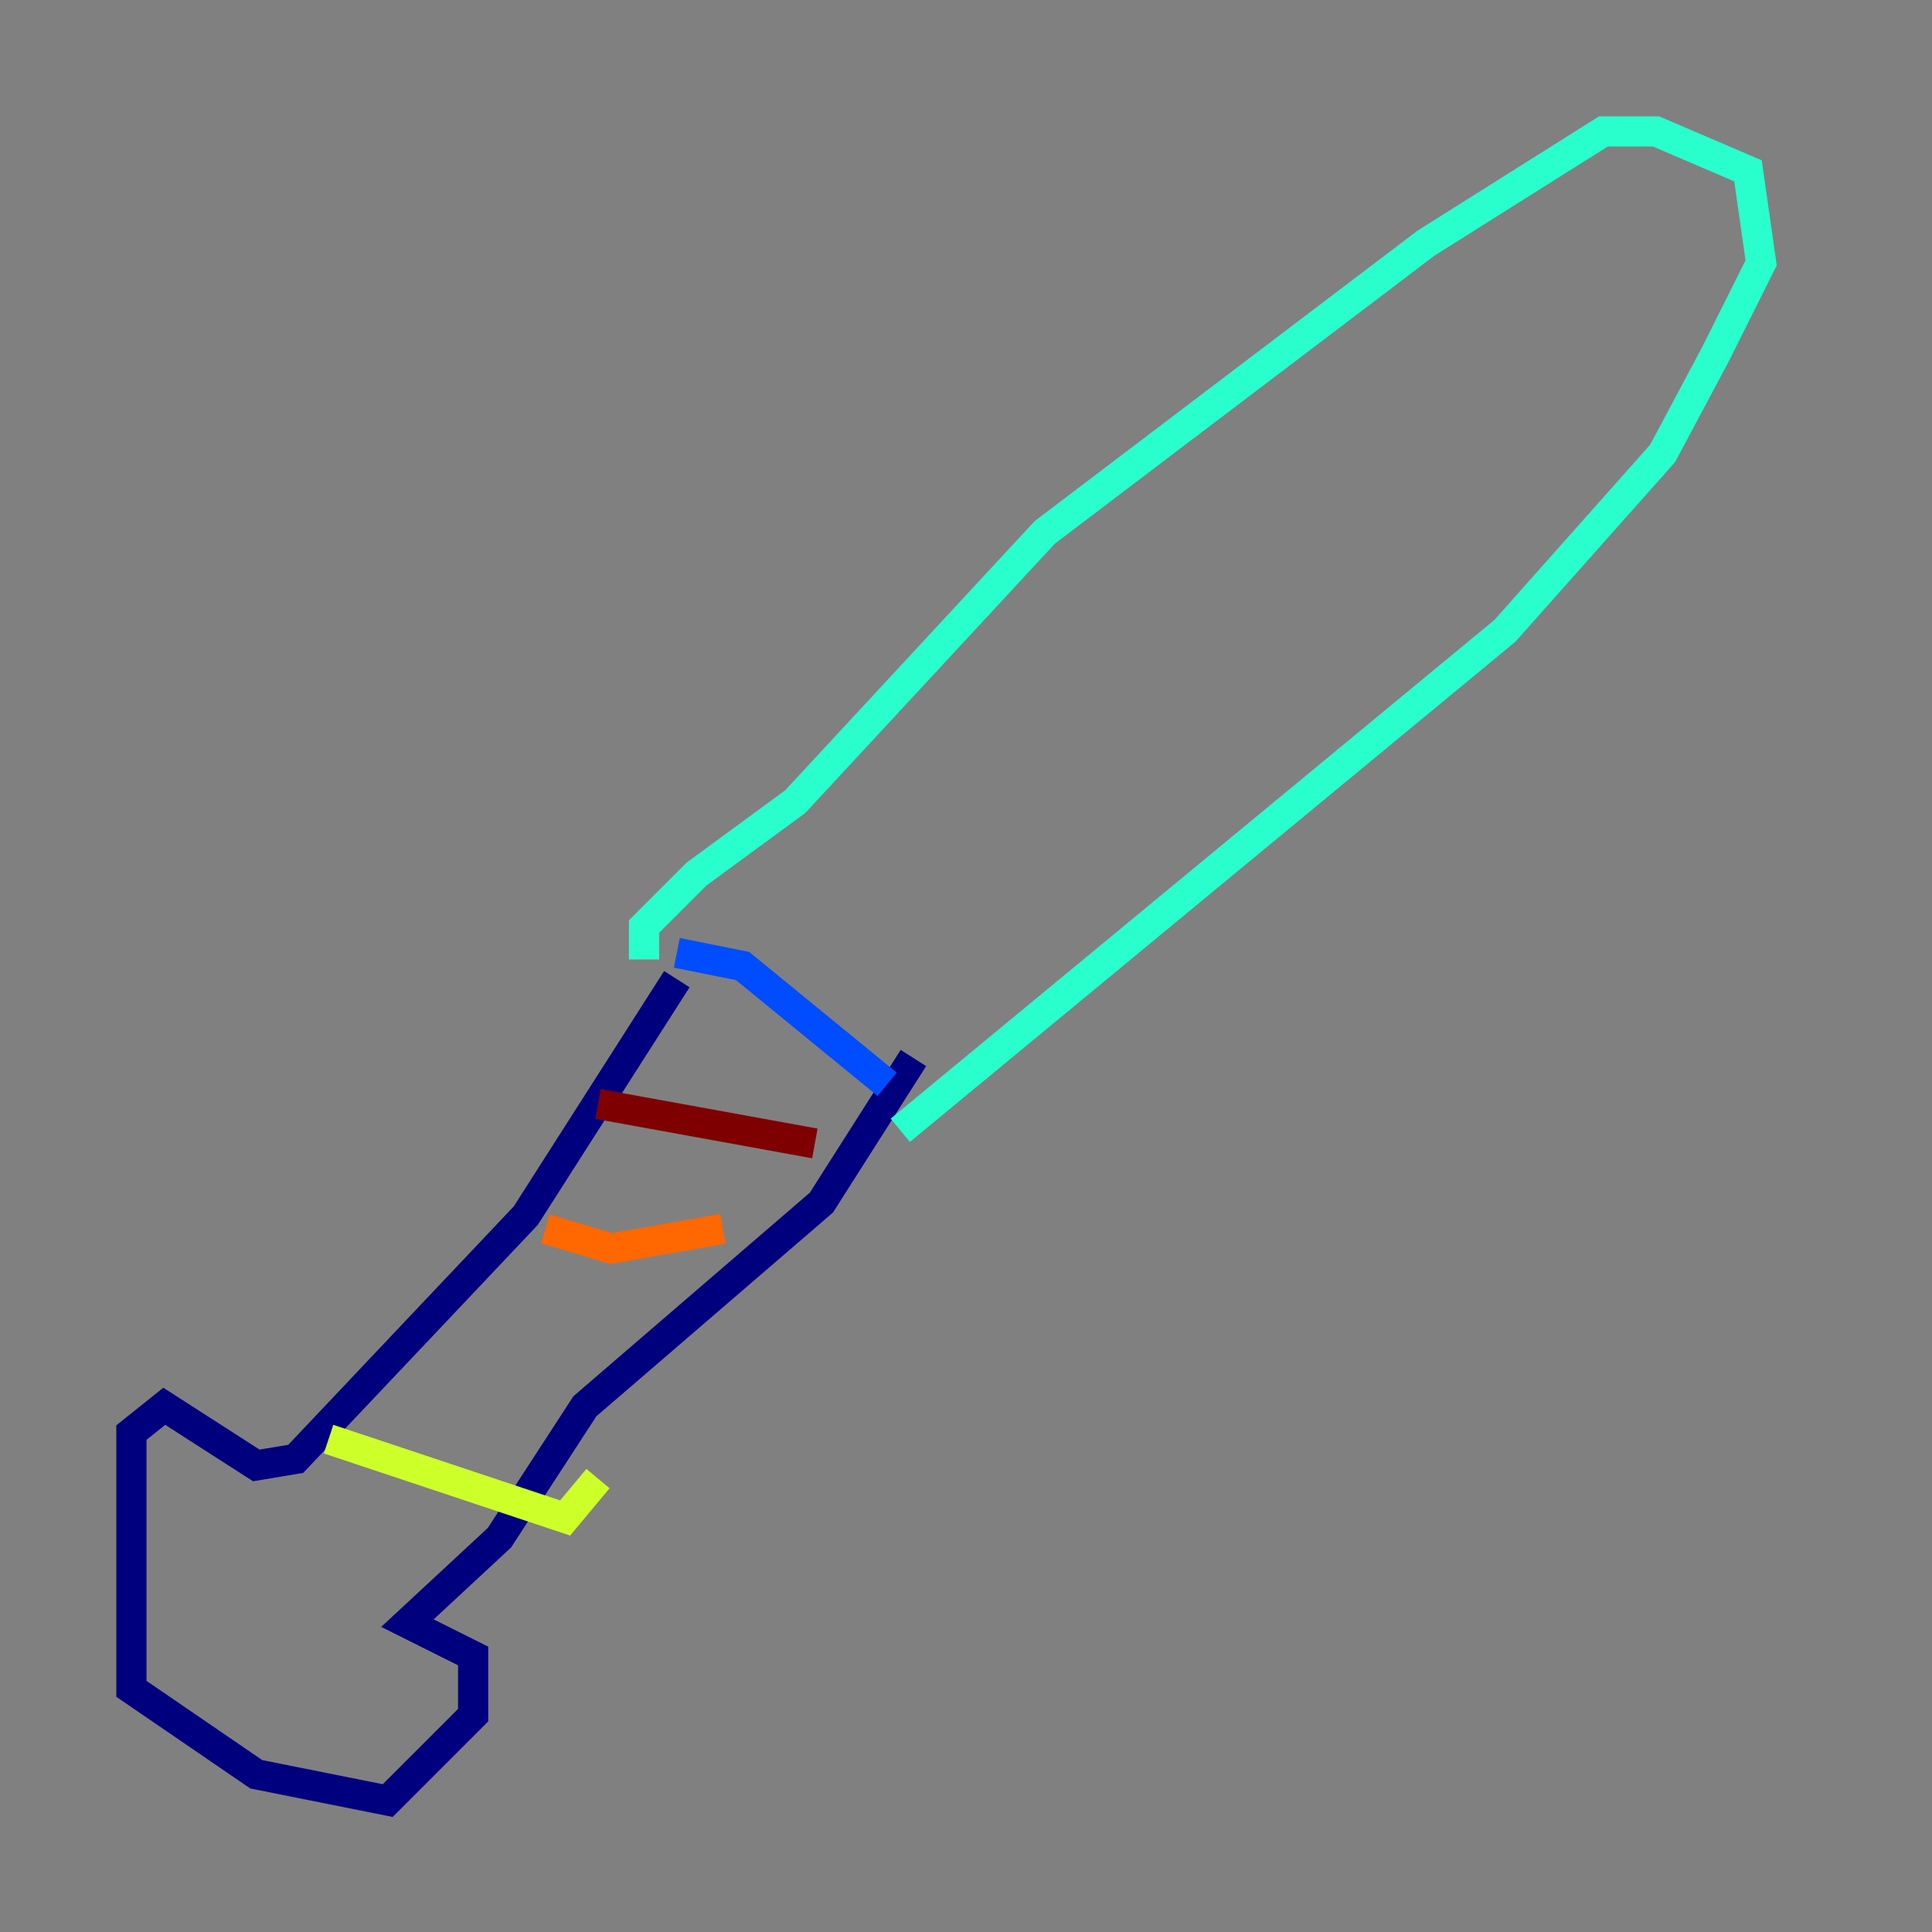 <?xml version="1.0" encoding="utf-8" ?>
<svg baseProfile="tiny" height="128" version="1.2" viewBox="0,0,128,128" width="128" xmlns="http://www.w3.org/2000/svg" xmlns:ev="http://www.w3.org/2001/xml-events" xmlns:xlink="http://www.w3.org/1999/xlink"><rect x="0" y="0" width="128" height="128" fill="#808080" stroke="none"/><defs /><polyline fill="none" points="44.843,64.871 34.83,80.544 19.592,96.653 16.98,97.088 10.884,93.17 8.707,94.912 8.707,111.891 16.98,117.551 25.687,119.293 31.347,113.633 31.347,109.714 26.993,107.537 33.088,101.878 38.748,93.17 54.422,79.674 60.517,70.095" stroke="#00007f" stroke-width="2" /><polyline fill="none" points="44.843,63.129 49.197,64.0 58.776,71.837" stroke="#004cff" stroke-width="2" /><polyline fill="none" points="42.667,63.565 42.667,61.388 46.15,57.905 52.68,53.116 69.225,35.265 94.476,16.109 106.231,8.707 109.714,8.707 115.809,11.32 116.68,17.415 113.633,23.51 110.15,30.041 99.701,41.796 59.646,74.884" stroke="#29ffcd" stroke-width="2" /><polyline fill="none" points="21.769,95.347 37.442,100.571 39.619,97.959" stroke="#cdff29" stroke-width="2" /><polyline fill="none" points="36.136,81.415 40.49,82.721 47.891,81.415" stroke="#ff6700" stroke-width="2" /><polyline fill="none" points="39.619,73.143 53.986,75.755" stroke="#7f0000" stroke-width="2" /></svg>